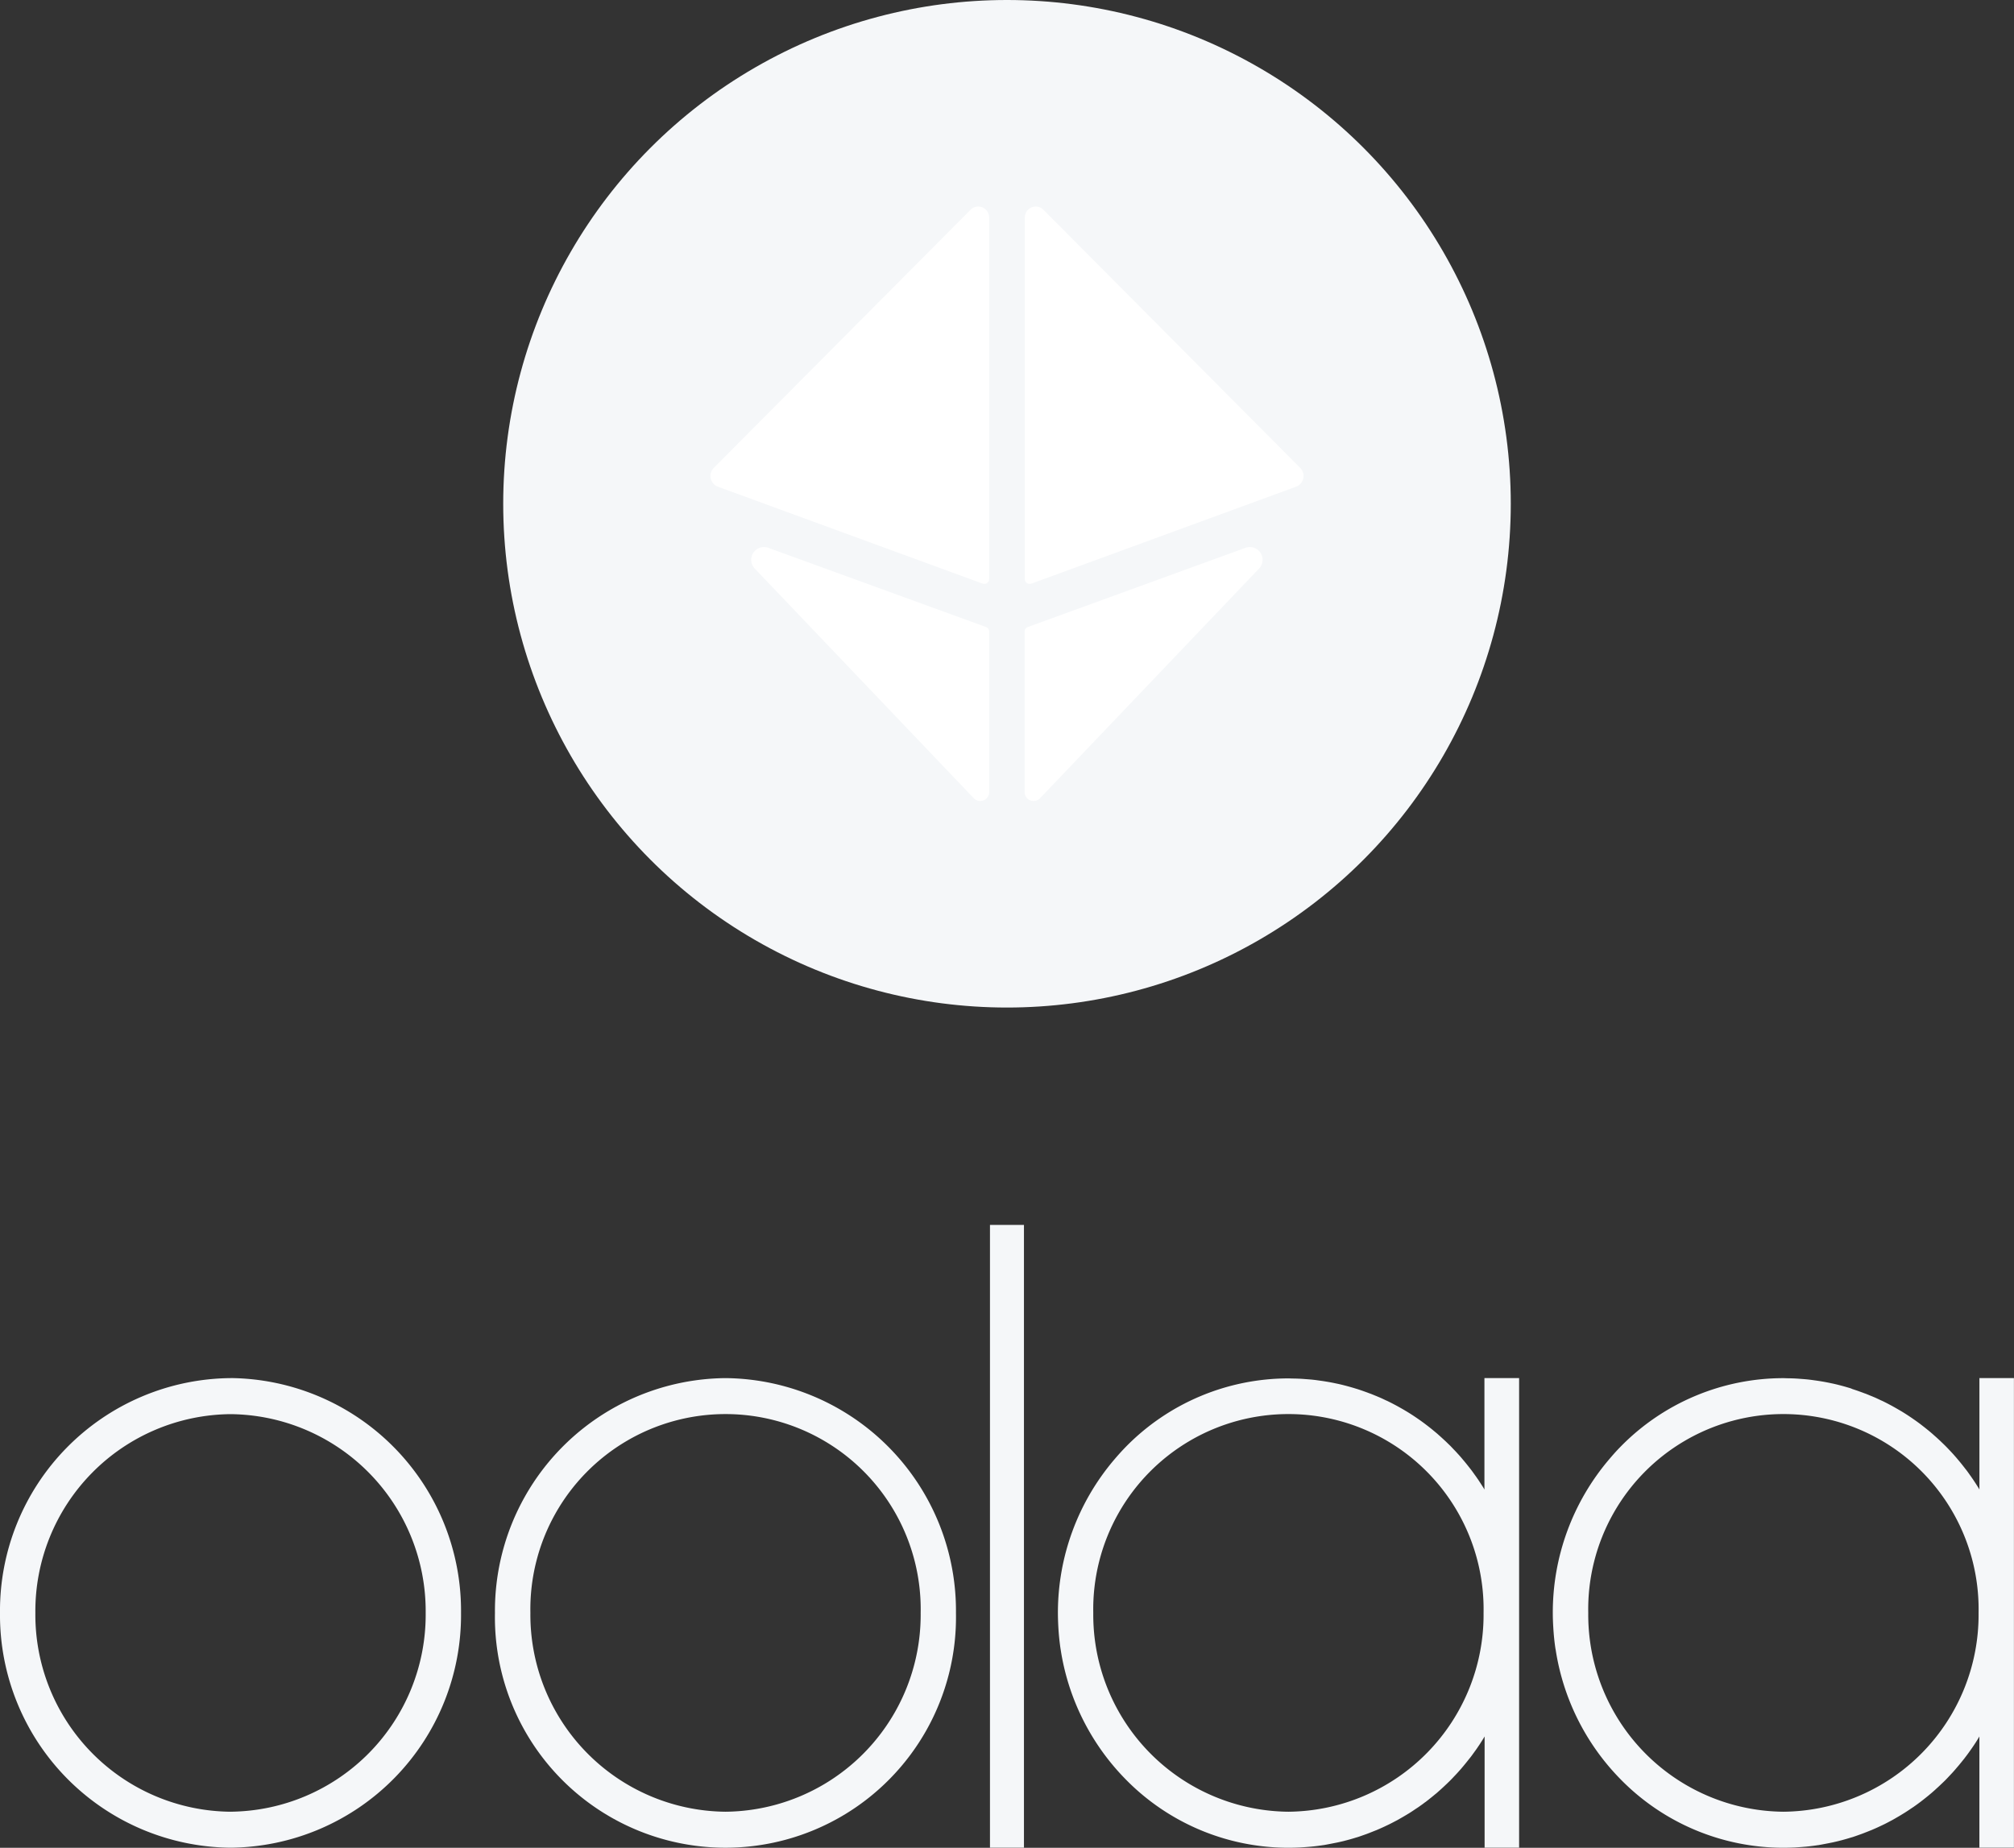 <svg xmlns="http://www.w3.org/2000/svg" width="234.117" height="214.802" viewBox="0 0 234.117 214.802">
  <rect x="0" y="0" width="234.117" height="214.802" fill="#333333" stroke="none"/>
  <g id="Group_111" data-name="Group 111" transform="translate(-269.784 3515)">
    <g id="Group_110" data-name="Group 110" transform="translate(256.901 -2755)">
      <g id="logos" transform="translate(12.883 -617.61)">
        <g id="Tablet-Portrait" transform="translate(0 0)">
          <g id="logo-modificado" transform="translate(0 0)">
            <path id="Fill-3" d="M27.324,63.512A22.9,22.9,0,0,1,4.638,40.4,22.9,22.9,0,0,1,27.324,17.294,22.9,22.9,0,0,1,50.01,40.4a22.9,22.9,0,0,1-22.686,23.11Zm0-50.407A27.051,27.051,0,0,0,.527,40.4a27.049,27.049,0,0,0,26.8,27.294A27.047,27.047,0,0,0,54.119,40.4a27.052,27.052,0,0,0-26.8-27.3Z" transform="translate(-0.527 4.707)" fill="#f5f7f9"/>
            <path id="Fill-5" d="M59.08,63.512A22.9,22.9,0,0,1,36.4,40.4a22.688,22.688,0,1,1,45.368,0A22.9,22.9,0,0,1,59.08,63.512m0-50.407a27.05,27.05,0,0,0-26.8,27.3,26.8,26.8,0,1,0,53.591,0,27.049,27.049,0,0,0-26.8-27.3" transform="translate(25.255 4.707)" fill="#f5f7f9"/>
            <path id="Fill-7" d="M64.042,75.675h3.95V3.274h-3.95Z" transform="translate(51.037 -3.274)" fill="#f5f7f9"/>
            <path id="Fill-9" d="M95.2,63.512A22.9,22.9,0,0,1,72.511,40.4a22.689,22.689,0,1,1,45.37,0A22.9,22.9,0,0,1,95.2,63.512ZM119.916,13.1h-1.935V26.056c-.058-.1-.112-.2-.17-.294v0a.6.6,0,0,1-.056-.082c-.181-.286-.368-.571-.554-.85-.005,0-.005,0-.005,0-.085-.129-.174-.255-.265-.382-.007-.011-.018-.022-.025-.031-.116-.167-.239-.333-.359-.5,0,0,0-.009-.011-.014-.063-.087-.129-.172-.194-.255-.265-.337-.524-.669-.8-.991a.1.1,0,0,0-.013-.016c-.083-.1-.168-.2-.25-.3-.163-.188-.332-.375-.5-.556l0,0c-.114-.13-.239-.257-.361-.384a.151.151,0,0,0-.016-.014c-.125-.14-.261-.275-.39-.413a.05.05,0,0,1-.015-.011c-.158-.156-.319-.308-.471-.458l-.011-.011c-.208-.194-.413-.384-.625-.574,0-.005-.011-.009-.014-.014-.13-.114-.255-.226-.38-.339-.17-.145-.342-.284-.513-.426,0,0,0,0-.005-.007-.158-.127-.312-.254-.475-.377,0-.005-.011-.009-.015-.014-.132-.1-.268-.208-.406-.31a.048.048,0,0,1-.011-.009q-.332-.25-.676-.491a.073.073,0,0,1-.016-.009c-.5-.35-1.011-.687-1.538-1a.043.043,0,0,0-.016-.009c-.194-.118-.395-.234-.6-.348l-.025-.014c-.129-.074-.255-.145-.384-.216l0,0c-.3-.159-.592-.315-.9-.466h0c-.1-.053-.212-.105-.322-.156-.005,0-.009,0-.013,0-.265-.13-.536-.255-.806-.375,0,0-.007,0-.007,0-.134-.056-.265-.112-.39-.167-.007,0-.007,0-.011,0-.245-.1-.477-.2-.717-.288a.026.026,0,0,1-.011,0c-.127-.047-.257-.1-.382-.143v0c-.352-.129-.707-.252-1.06-.366h0l-.161-.047-.02-.007c-.326-.1-.649-.194-.984-.284h0c-.125-.034-.255-.069-.379-.1l0,0c-.275-.071-.545-.134-.824-.192l-.007,0c-.665-.147-1.343-.263-2.024-.355-.241-.033-.48-.069-.723-.094h0c-.31-.034-.627-.056-.948-.08-.1-.007-.212-.018-.319-.024h0c-.366-.024-.736-.034-1.1-.04-.169,0-.339-.014-.5-.014h0a26.488,26.488,0,0,0-18.95,7.994c-.446.458-.875.937-1.294,1.428A27.472,27.472,0,0,0,68.4,40.411c0,.563.022,1.123.053,1.678q.071,1.256.252,2.48c.005.038.016.076.02.116a27.413,27.413,0,0,0,7.519,15.027A26.479,26.479,0,0,0,95.2,67.7h0c.413,0,.828-.011,1.243-.029h.024c.1-.005.214-.013.326-.022a.051.051,0,0,0,.018,0c.3-.02.6-.04.9-.069l.027,0c.109-.009.217-.02.319-.033a.186.186,0,0,0,.031,0c.386-.043.766-.091,1.143-.149a.378.378,0,0,0,.051-.007h.015c.25-.043.509-.092.757-.141s.522-.1.783-.154l.007,0c.279-.058.549-.123.824-.188a.137.137,0,0,1,.043-.013c.111-.029.212-.056.321-.083a.1.1,0,0,0,.022-.007c.335-.087.658-.183.984-.284.007,0,.022-.005.033-.009.038-.014.083-.024.121-.036a.266.266,0,0,1,.031-.007c.353-.114.708-.245,1.06-.368l.011-.005.344-.13a.086.086,0,0,0,.034-.016c.239-.091.477-.188.723-.286,0,0,.007,0,.011,0,.121-.054.248-.109.375-.163l.018-.009c.27-.116.542-.241.806-.37v0c.112-.051.223-.105.332-.158,0,0,0,0,0,0,.3-.15.6-.308.9-.467l.02-.007.348-.2.043-.024c.2-.114.4-.23.6-.35a.119.119,0,0,1,.024-.014c.13-.08.261-.156.39-.236a.054.054,0,0,1,.02-.013c.208-.132.419-.268.625-.413a.246.246,0,0,0,.036-.024l.455-.3a.033.033,0,0,1,.011-.014c.236-.159.464-.328.688-.5a.226.226,0,0,1,.036-.018q.182-.144.37-.288c.007-.005.015-.014.025-.024.159-.123.321-.254.478-.382a.026.026,0,0,1,.013-.011c.134-.112.268-.223.408-.333,0-.005.009-.011.013-.014.159-.14.312-.277.467-.415,0,0,0-.005.007-.005.2-.185.406-.37.6-.56a.064.064,0,0,0,.016-.013c.169-.159.333-.319.493-.478a.071.071,0,0,0,.025-.027c.129-.125.25-.257.371-.386a.124.124,0,0,1,.02-.024c.125-.127.25-.261.371-.391.007-.013.024-.024.033-.036.14-.158.279-.313.422-.473.1-.118.2-.239.3-.355a.135.135,0,0,0,.016-.022c.219-.261.429-.525.64-.794a.113.113,0,0,1,.02-.022c.112-.14.219-.275.321-.417a.015.015,0,0,0,.007-.013c.116-.158.23-.313.344-.473a.171.171,0,0,1,.033-.043c.092-.13.187-.265.275-.4a.076.076,0,0,0,.015-.022c.118-.17.236-.341.341-.515,0,0,0-.011.007-.014.091-.129.17-.263.255-.4a.085.085,0,0,0,.013-.013c.047-.089.1-.174.15-.261V67.692h4.011V13.1Z" transform="translate(54.576 4.707)" fill="#f5f7f9"/>
            <path id="Fill-10" d="M126.962,63.512a22.9,22.9,0,0,1-22.69-23.11,22.691,22.691,0,1,1,45.374,0,22.9,22.9,0,0,1-22.684,23.11ZM151.683,13.1h-1.94V26.056c-.056-.1-.111-.2-.174-.294v0c-.018-.027-.036-.053-.053-.082-.178-.286-.366-.571-.554-.85,0,0,0,0,0,0-.091-.129-.178-.255-.265-.382-.011-.011-.018-.022-.027-.031-.114-.167-.232-.333-.355-.5,0,0-.011-.009-.011-.014-.065-.087-.129-.172-.2-.255-.257-.337-.52-.669-.792-.991-.005-.005-.013-.011-.013-.016-.087-.1-.17-.2-.254-.3-.163-.188-.328-.375-.495-.556,0,0,0,0,0,0-.12-.13-.241-.257-.362-.384,0,0-.007-.009-.013-.014-.132-.14-.261-.275-.4-.413l-.011-.011c-.158-.156-.315-.308-.475-.458,0,0-.007-.007-.007-.011-.207-.194-.413-.384-.623-.574a.08.08,0,0,1-.018-.014c-.129-.114-.255-.226-.38-.339-.169-.145-.335-.284-.507-.426a.03.03,0,0,1-.013-.007c-.154-.127-.31-.254-.473-.377a.065.065,0,0,0-.016-.014c-.129-.1-.265-.208-.4-.31a.047.047,0,0,1-.011-.009c-.223-.167-.451-.33-.681-.491l-.014-.009c-.5-.35-1.011-.687-1.535-1a.04.04,0,0,1-.018-.009c-.2-.118-.4-.234-.6-.348a.181.181,0,0,1-.025-.014c-.13-.074-.257-.145-.386-.216l0,0c-.294-.159-.592-.315-.893-.466h0c-.107-.053-.214-.105-.321-.156-.009,0-.013,0-.016,0-.27-.13-.534-.255-.8-.375a.026.026,0,0,1-.011,0l-.393-.167a.026.026,0,0,1-.013,0c-.234-.1-.473-.2-.707-.288-.011,0-.014,0-.014,0-.127-.047-.254-.1-.384-.143,0,0,0,0,0,0-.346-.129-.7-.252-1.058-.366h0L134.8,14.3l-.022-.007c-.328-.1-.652-.194-.984-.284h-.005c-.121-.034-.248-.069-.377-.1,0,0,0,0,0,0-.27-.071-.547-.134-.819-.192a.023.023,0,0,0-.011,0c-.663-.147-1.341-.263-2.024-.355-.241-.033-.482-.069-.723-.094-.315-.034-.629-.056-.946-.08-.112-.007-.214-.018-.326-.024h0c-.364-.024-.732-.034-1.1-.04-.167,0-.335-.014-.5-.014h0A26.5,26.5,0,0,0,108,21.108c-.451.458-.875.937-1.29,1.428a27.479,27.479,0,0,0-6.559,17.874c0,.563.022,1.123.056,1.678.051.837.129,1.665.254,2.48.009.038.016.076.024.116A27.383,27.383,0,0,0,108,59.711,26.487,26.487,0,0,0,126.955,67.7h0c.408,0,.824-.011,1.236-.029h.022c.112-.005.221-.013.328-.022a.067.067,0,0,0,.02,0c.3-.02.6-.04.9-.069l.027,0c.109-.009.216-.02.323-.033a.137.137,0,0,0,.025,0c.384-.043.763-.091,1.138-.149.018,0,.04,0,.058-.007h.013c.257-.043.5-.092.761-.141s.518-.1.779-.154a.023.023,0,0,0,.011,0c.272-.058.549-.123.819-.188a.186.186,0,0,1,.045-.013c.107-.029.212-.056.321-.083a.065.065,0,0,0,.02-.007c.332-.087.656-.183.984-.284a.168.168,0,0,0,.036-.009c.038-.014.08-.024.127-.036,0,0,.015,0,.022-.007.359-.114.712-.245,1.058-.368l.016-.005c.114-.043.23-.087.339-.13a.158.158,0,0,0,.038-.016c.245-.091.484-.188.719-.286a.034.034,0,0,1,.013,0l.375-.163a.109.109,0,0,0,.022-.009c.272-.116.536-.241.806-.37l0,0c.114-.051.217-.105.333-.158v0c.3-.15.6-.308.893-.467a.123.123,0,0,0,.024-.007c.112-.069.226-.132.346-.2.013-.009.031-.016.04-.024.2-.114.4-.23.6-.35,0-.007.018-.011.024-.014.127-.08.255-.156.384-.236l.02-.013c.21-.132.424-.268.632-.413a.232.232,0,0,0,.034-.024c.152-.1.3-.2.453-.3,0-.007.007-.013.014-.014.23-.159.462-.328.688-.5a.073.073,0,0,1,.029-.018c.123-.1.25-.192.37-.288.009-.005.016-.014.029-.024.158-.123.319-.254.477-.382a.042.042,0,0,0,.016-.011c.134-.112.265-.223.4-.333a.043.043,0,0,1,.016-.014c.161-.14.313-.277.469-.415a.006.006,0,0,0,0-.005c.207-.185.411-.37.607-.56a.082.082,0,0,1,.013-.013c.17-.159.335-.319.5-.478l.024-.027c.123-.125.248-.257.37-.386a.2.2,0,0,0,.02-.024c.125-.127.246-.261.37-.391.011-.013.024-.024.034-.036.143-.158.283-.313.415-.473.105-.118.2-.239.306-.355a.076.076,0,0,0,.018-.022c.217-.261.429-.525.643-.794l.02-.022c.1-.14.212-.275.313-.417a.04.04,0,0,0,.011-.013c.12-.158.23-.313.341-.473a.318.318,0,0,0,.031-.043c.094-.13.185-.265.281-.4a.135.135,0,0,1,.013-.022c.118-.17.234-.341.342-.515l.014-.014c.076-.129.163-.263.246-.4a.023.023,0,0,1,.007-.013c.058-.089.105-.174.154-.261V67.69h4.015V13.1Z" transform="translate(80.354 4.707)" fill="#f5f7f9"/>
          </g>
        </g>
      </g>
    </g>
    <g id="isotype" transform="translate(302.9 -3540.38)">
      <circle id="Ellipse_6" data-name="Ellipse 6" cx="58.562" cy="58.562" r="58.562" transform="translate(25.38 25.38)" fill="#f5f7f9"/>
      <path id="Path_10" data-name="Path 10" d="M269.5,237.632v42.032a.569.569,0,0,1-.766.535l-30.752-11.26a1.338,1.338,0,0,1-.488-2.2l29.843-30A1.266,1.266,0,0,1,269.5,237.632Z" transform="translate(-187.63 -186.975)" fill="#fff"/>
      <path id="Path_11" data-name="Path 11" d="M558.21,237.635v42.032a.569.569,0,0,0,.766.535l30.752-11.26a1.338,1.338,0,0,0,.488-2.2l-29.843-30A1.266,1.266,0,0,0,558.21,237.635Z" transform="translate(-472.196 -186.977)" fill="#fff"/>
      <path id="Path_12" data-name="Path 12" d="M306.3,593.959v18.651a1.043,1.043,0,0,1-1.792.725l-25.461-26.7a1.48,1.48,0,0,1,1.577-2.413l25.289,9.2A.577.577,0,0,1,306.3,593.959Z" transform="translate(-224.428 -495.16)" fill="#fff"/>
      <path id="Path_13" data-name="Path 13" d="M558,593.959v18.651a1.043,1.043,0,0,0,1.792.725l25.461-26.7a1.48,1.48,0,0,0-1.577-2.413l-25.289,9.2A.575.575,0,0,0,558,593.959Z" transform="translate(-472.01 -495.16)" fill="#fff"/>
    </g>
  </g>
</svg>
